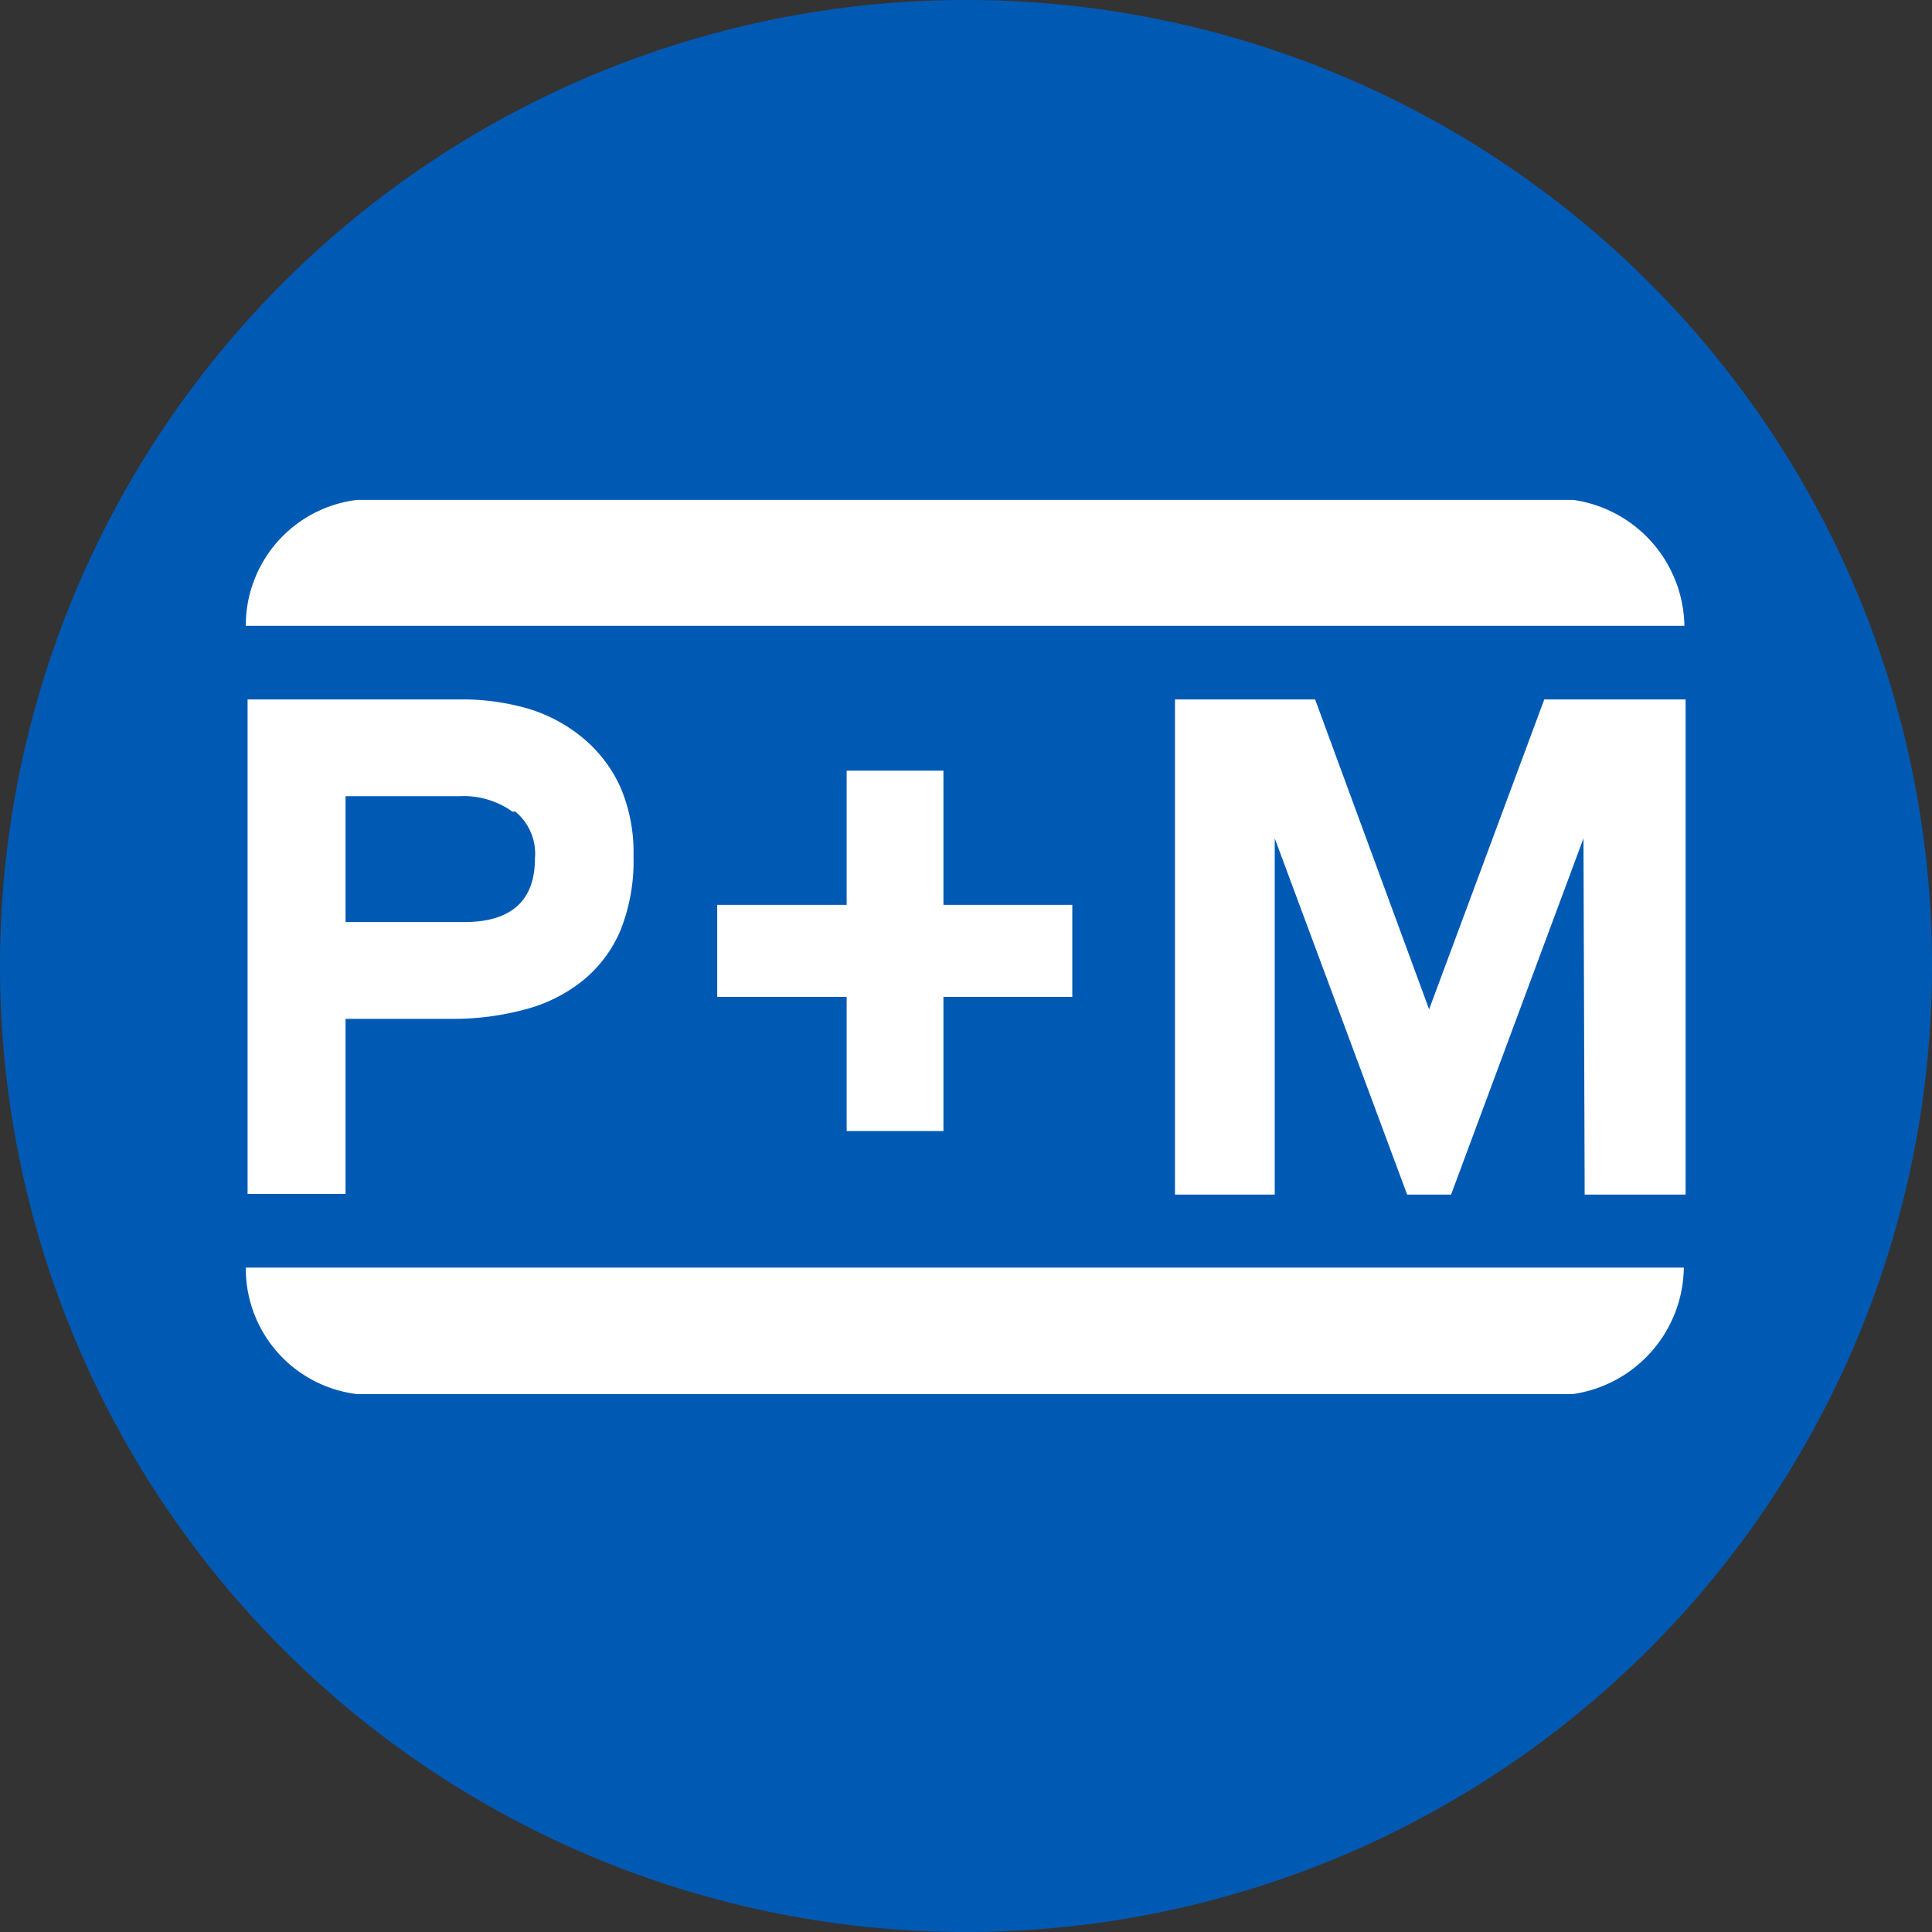 <?xml version="1.0"?>
<svg xmlns="http://www.w3.org/2000/svg" xmlns:xlink="http://www.w3.org/1999/xlink" viewBox="0 0 32.54 32.54" version="1.1">
  <rect x="0" y="0" width="32.54" height="32.54" fill="#333333" stroke="none"/>
  <defs>
    <style>
          .cls-2,.cls-3{fill:#fff}.cls-3{fill-rule:evenodd}
        </style>
  </defs>
  <path fill="#005ab4" d="M32.53 16.27A16.27 16.27 0 1116.26 0a16.26 16.26 0 0116.27 16.26" transform="translate(.01)"/>
  <path fill="#fff" d="M10.44 15.67a2.18 2.18 0 01-.64.85 2.6 2.6 0 01-1 .49 4.59 4.59 0 01-1.2.15H5.81v2.95H4.16v-8.33H7.8a4 4 0 011.1.16 2.64 2.64 0 01.92.5 2.31 2.31 0 01.62.82 2.79 2.79 0 01.22 1.16 3.14 3.14 0 01-.22 1.25m-1.82-2a1.41 1.41 0 00-.89-.26H5.81v2.12h2c.79 0 1.19-.36 1.19-1.07a.92.92 0 00-.33-.79" class="cls-2" transform="translate(.01)"/>
  <path fill="#fff" d="M15.89 16.79v2.26h-1.63v-2.26h-2.18v-1.55h2.18v-2.26h1.63v2.26h2.17v1.55h-2.17z" class="cls-2"/>
  <path fill="#fff" d="M4.16 10.54h24.2a2.18 2.18 0 00-1.87-2.12H6a2.13 2.13 0 00-1.87 2.12M4.16 21.35h24.19a2.18 2.18 0 01-1.87 2.13H6a2.13 2.13 0 01-1.87-2.13" class="cls-3" transform="translate(.01)"/>
  <path fill="#fff" d="M26.66 14.12l-2.23 6h-.74l-2.23-6v6h-1.68v-8.34h2.36L24.06 17 26 11.78h2.38v8.34h-1.7z" class="cls-2" transform="translate(.01)"/>
</svg>
